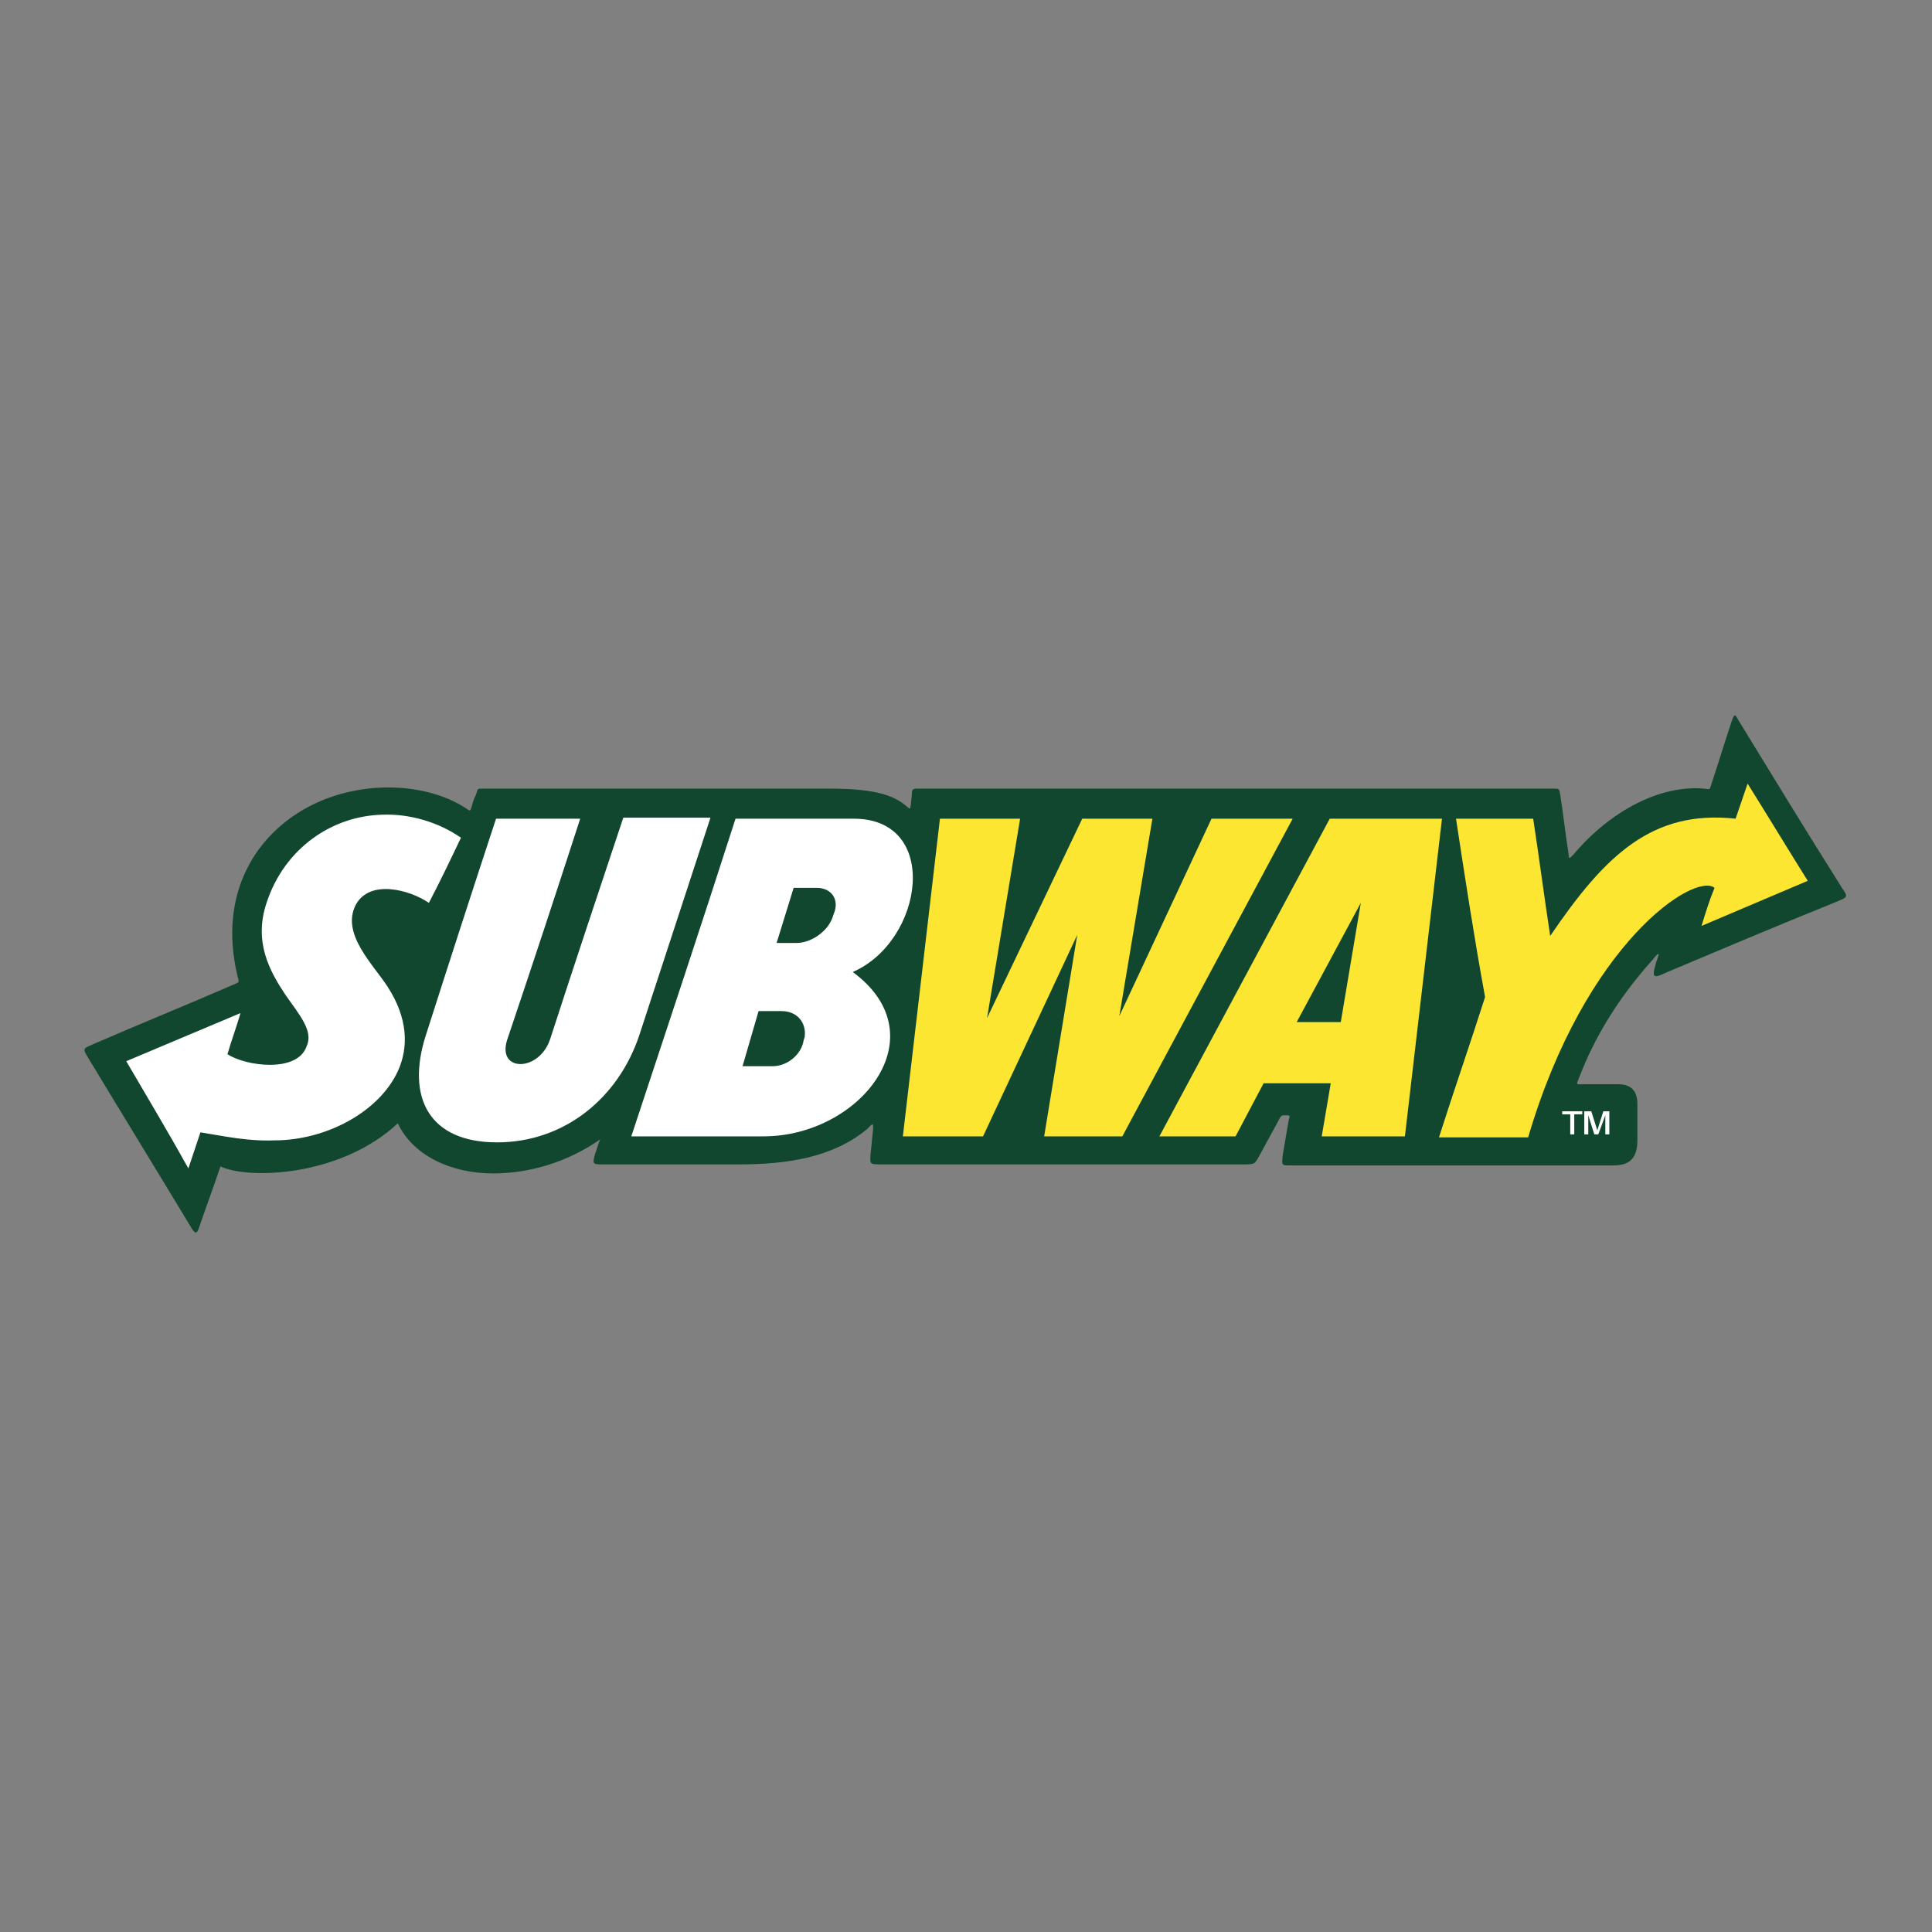 <?xml version="1.0" encoding="utf-8"?>
<!-- Generator: Adobe Illustrator 19.1.1, SVG Export Plug-In . SVG Version: 6.00 Build 0)  -->
<svg version="1.1" id="Layer_1" xmlns="http://www.w3.org/2000/svg" xmlns:xlink="http://www.w3.org/1999/xlink" x="0px" y="0px"
	 viewBox="0 0 192.8 192.8" style="enable-background:new 0 0 192.8 192.8;" xml:space="preserve">
<rect x="0" y="0" width="192.8" height="192.8" fill="#808080" stroke="none"/>
<style type="text/css">
	.st0{fill-rule:evenodd;clip-rule:evenodd;fill:#12472F;}
	.st1{fill-rule:evenodd;clip-rule:evenodd;fill:#FFFFFF;}
	.st2{fill-rule:evenodd;clip-rule:evenodd;fill:#FDE631;}
</style>
<g>
	<path class="st0" d="M48.1,78.7c12,0,22.7,0,34.8,0c5,0,6.5,0.9,7.5,1.7c0.4,0.3,0.4,0.5,0.5-0.1c0-0.4,0.1-0.7,0.1-1.1
		c0-0.4,0.1-0.5,0.5-0.5c21.3,0,42.2,0,63.5,0c0.6,0,0.6,0,0.7,0.6c0.3,1.9,0.5,3.8,0.8,5.7c0.1,0.7,0,0.8,0.5,0.3
		c3.7-4.4,8.7-7,13.1-6.6c0.6,0.1,0.5,0.1,0.7-0.5c0.7-2.1,1.3-4.1,2-6.2c0.3-0.8,0.3-0.8,0.7-0.1c3.3,5.4,6.6,10.8,10,16.2
		c0.9,1.5,1.2,1.3-0.5,2c-5.7,2.3-10.9,4.5-16.6,6.9c-1.3,0.6-1.6,0.7-1.2-0.7c0.1-0.5,0.4-1,0.3-1.1c-0.1,0-0.2,0.1-0.6,0.6
		c-3.5,3.9-5.8,7.8-7.3,11.7c-0.3,0.8-0.4,0.7,0.5,0.7c1.1,0,2.3,0,3.4,0c1.4,0,1.9,0.8,1.9,2c0,1.2,0,2.4,0,3.6
		c0,1.9-0.9,2.5-2.4,2.5c-10.7,0-21.4,0-32,0c-1.1,0-1.1,0.1-1-1c0.2-1.2,0.4-2.3,0.6-3.5c0.1-0.4,0.2-0.5-0.2-0.5
		c-0.1,0-0.2,0-0.3,0c-0.3,0-0.4,0.3-0.5,0.5c-0.6,1.1-1.2,2.2-1.8,3.3c-0.6,1.1-0.5,1.1-1.8,1.1c-12.1,0-24,0-36,0
		c-1.3,0-1.2,0-1.1-1.3c0.1-0.7,0.1-1.2,0.2-1.9c0.1-1.1,0-0.9-0.6-0.3c-3.4,2.8-7.9,3.5-12.8,3.5c-4.6,0-8.8,0-13.4,0
		c-1.2,0-1.2,0-0.9-1.1c0.2-0.5,0.3-1,0.5-1.4c-3.3,2.3-7.1,3.4-10.7,3.4c-4.2,0-8-1.8-9.5-5c-5.8,5.4-15,5.6-17.7,4.3
		c-0.7,2.1-1.5,4.2-2.2,6.3c-0.2,0.4-0.3,0.4-0.6,0c-3.5-5.8-7-11.5-10.5-17.3c-0.5-0.8-0.3-0.8,0.6-1.2c4.6-2,9.3-3.9,13.9-5.9
		c0.7-0.3,0.7-0.2,0.5-0.9c-2-8.4,2-14.3,7.3-17c5.1-2.6,11.5-2.3,15.4,0.2c0.5,0.3,0.5,0.5,0.7-0.2c0.1-0.4,0.2-0.7,0.4-1.1
		C47.7,78.7,47.6,78.7,48.1,78.7L48.1,78.7z"/>
	<path class="st1" d="M155.8,110.9h2.1v0.3h-0.8v2h-0.4v-2h-0.8V110.9L155.8,110.9z M158.2,110.9h0.6l0.6,1.9l0.6-1.9h0.6v2.3h-0.4
		v-1.9l-0.7,1.9h-0.4l-0.6-1.9v1.9h-0.4V110.9L158.2,110.9z"/>
	<path class="st1" d="M49.5,81.7c2.8,0,5.6,0,8.4,0c-2.3,7.1-4.9,15-7.3,22.1c-1,3.2,3.2,3.2,4.3-0.1c2.3-7.1,4.9-14.9,7.3-22.1
		c2.9,0,5.8,0,8.7,0c-2.4,7.3-4.7,14.4-7.1,21.7c-2.1,6.3-7.5,10.7-14.2,10.7c-6.8,0-9.1-4.5-7.1-10.7C44.8,96.1,47.1,89,49.5,81.7
		L49.5,81.7z M12.6,105.9c3.8-1.6,7.6-3.2,11.4-4.8c-0.4,1.4-0.9,2.7-1.3,4.1c1.8,1.2,7,1.9,7.9-0.8c0.7-1.5-0.7-3.1-2.1-5.1
		c-1.6-2.4-3.2-5.3-1.9-9.2c1.8-5.5,6.6-8.7,11.6-8.8c2.6-0.1,5.5,0.7,7.8,2.3c-1,2.1-2.1,4.4-3.2,6.5c-1.9-1.3-5.9-2.4-7.3,0.2
		c-1.5,2.9,1.8,6,3.2,8.2c2,3.1,2.1,6,1,8.4c-1.9,4.1-7.2,6.9-12.3,6.9c-2.7,0.1-4.9-0.4-7.4-0.8c-0.4,1.2-0.8,2.4-1.2,3.6
		C16.8,113,14.7,109.5,12.6,105.9L12.6,105.9z M73.4,81.7c3.8,0,8,0,11.8,0c8.7,0,7,12.2-0.1,15.3c8.7,6.4,0.7,16.4-8.9,16.4
		c-4.1,0-9,0-13.2,0C66.5,102.8,70,92.3,73.4,81.7L73.4,81.7z M79.2,88.6h2.3c1.5,0,2.3,1.2,1.7,2.6l-0.1,0.3
		c-0.5,1.5-2.2,2.6-3.6,2.6h-2L79.2,88.6L79.2,88.6z M75.7,100.9H78c1.5,0,2.5,1.1,2.3,2.6l-0.1,0.3c-0.2,1.4-1.6,2.6-3.1,2.6h-3
		L75.7,100.9L75.7,100.9z"/>
	<path class="st2" d="M145.3,81.7c2.6,0,5.1,0,7.7,0c0.6,3.9,1.1,7.8,1.7,11.7c5.5-8.1,10.2-12.6,18.5-11.7c0.4-1.2,0.8-2.3,1.2-3.5
		c2,3.2,4,6.5,6,9.7c-3.5,1.5-7.1,3-10.6,4.5c0.4-1.3,0.8-2.6,1.3-3.8c-2-1.6-12.9,5.5-18.6,24.9c-3,0-5.9,0-8.9,0
		c1.5-4.7,3.1-9.3,4.6-14C147.1,93.5,146.2,87.6,145.3,81.7L145.3,81.7z M132.7,81.7h11.2l-3.7,31.7h-8.3l0.9-5.3h-6.7l-2.8,5.3
		h-7.6L132.7,81.7L132.7,81.7z M135.8,90.1l-2,11.9h-4.4L135.8,90.1L135.8,90.1z M93.8,81.7l-3.7,31.7h8l9.4-20.1l-3.3,20.1h7.8
		l17-31.7h-8.1l-9.2,19.7l3.3-19.7h-7l-9.5,19.9l3.3-19.9H93.8L93.8,81.7z"/>
</g>
</svg>
